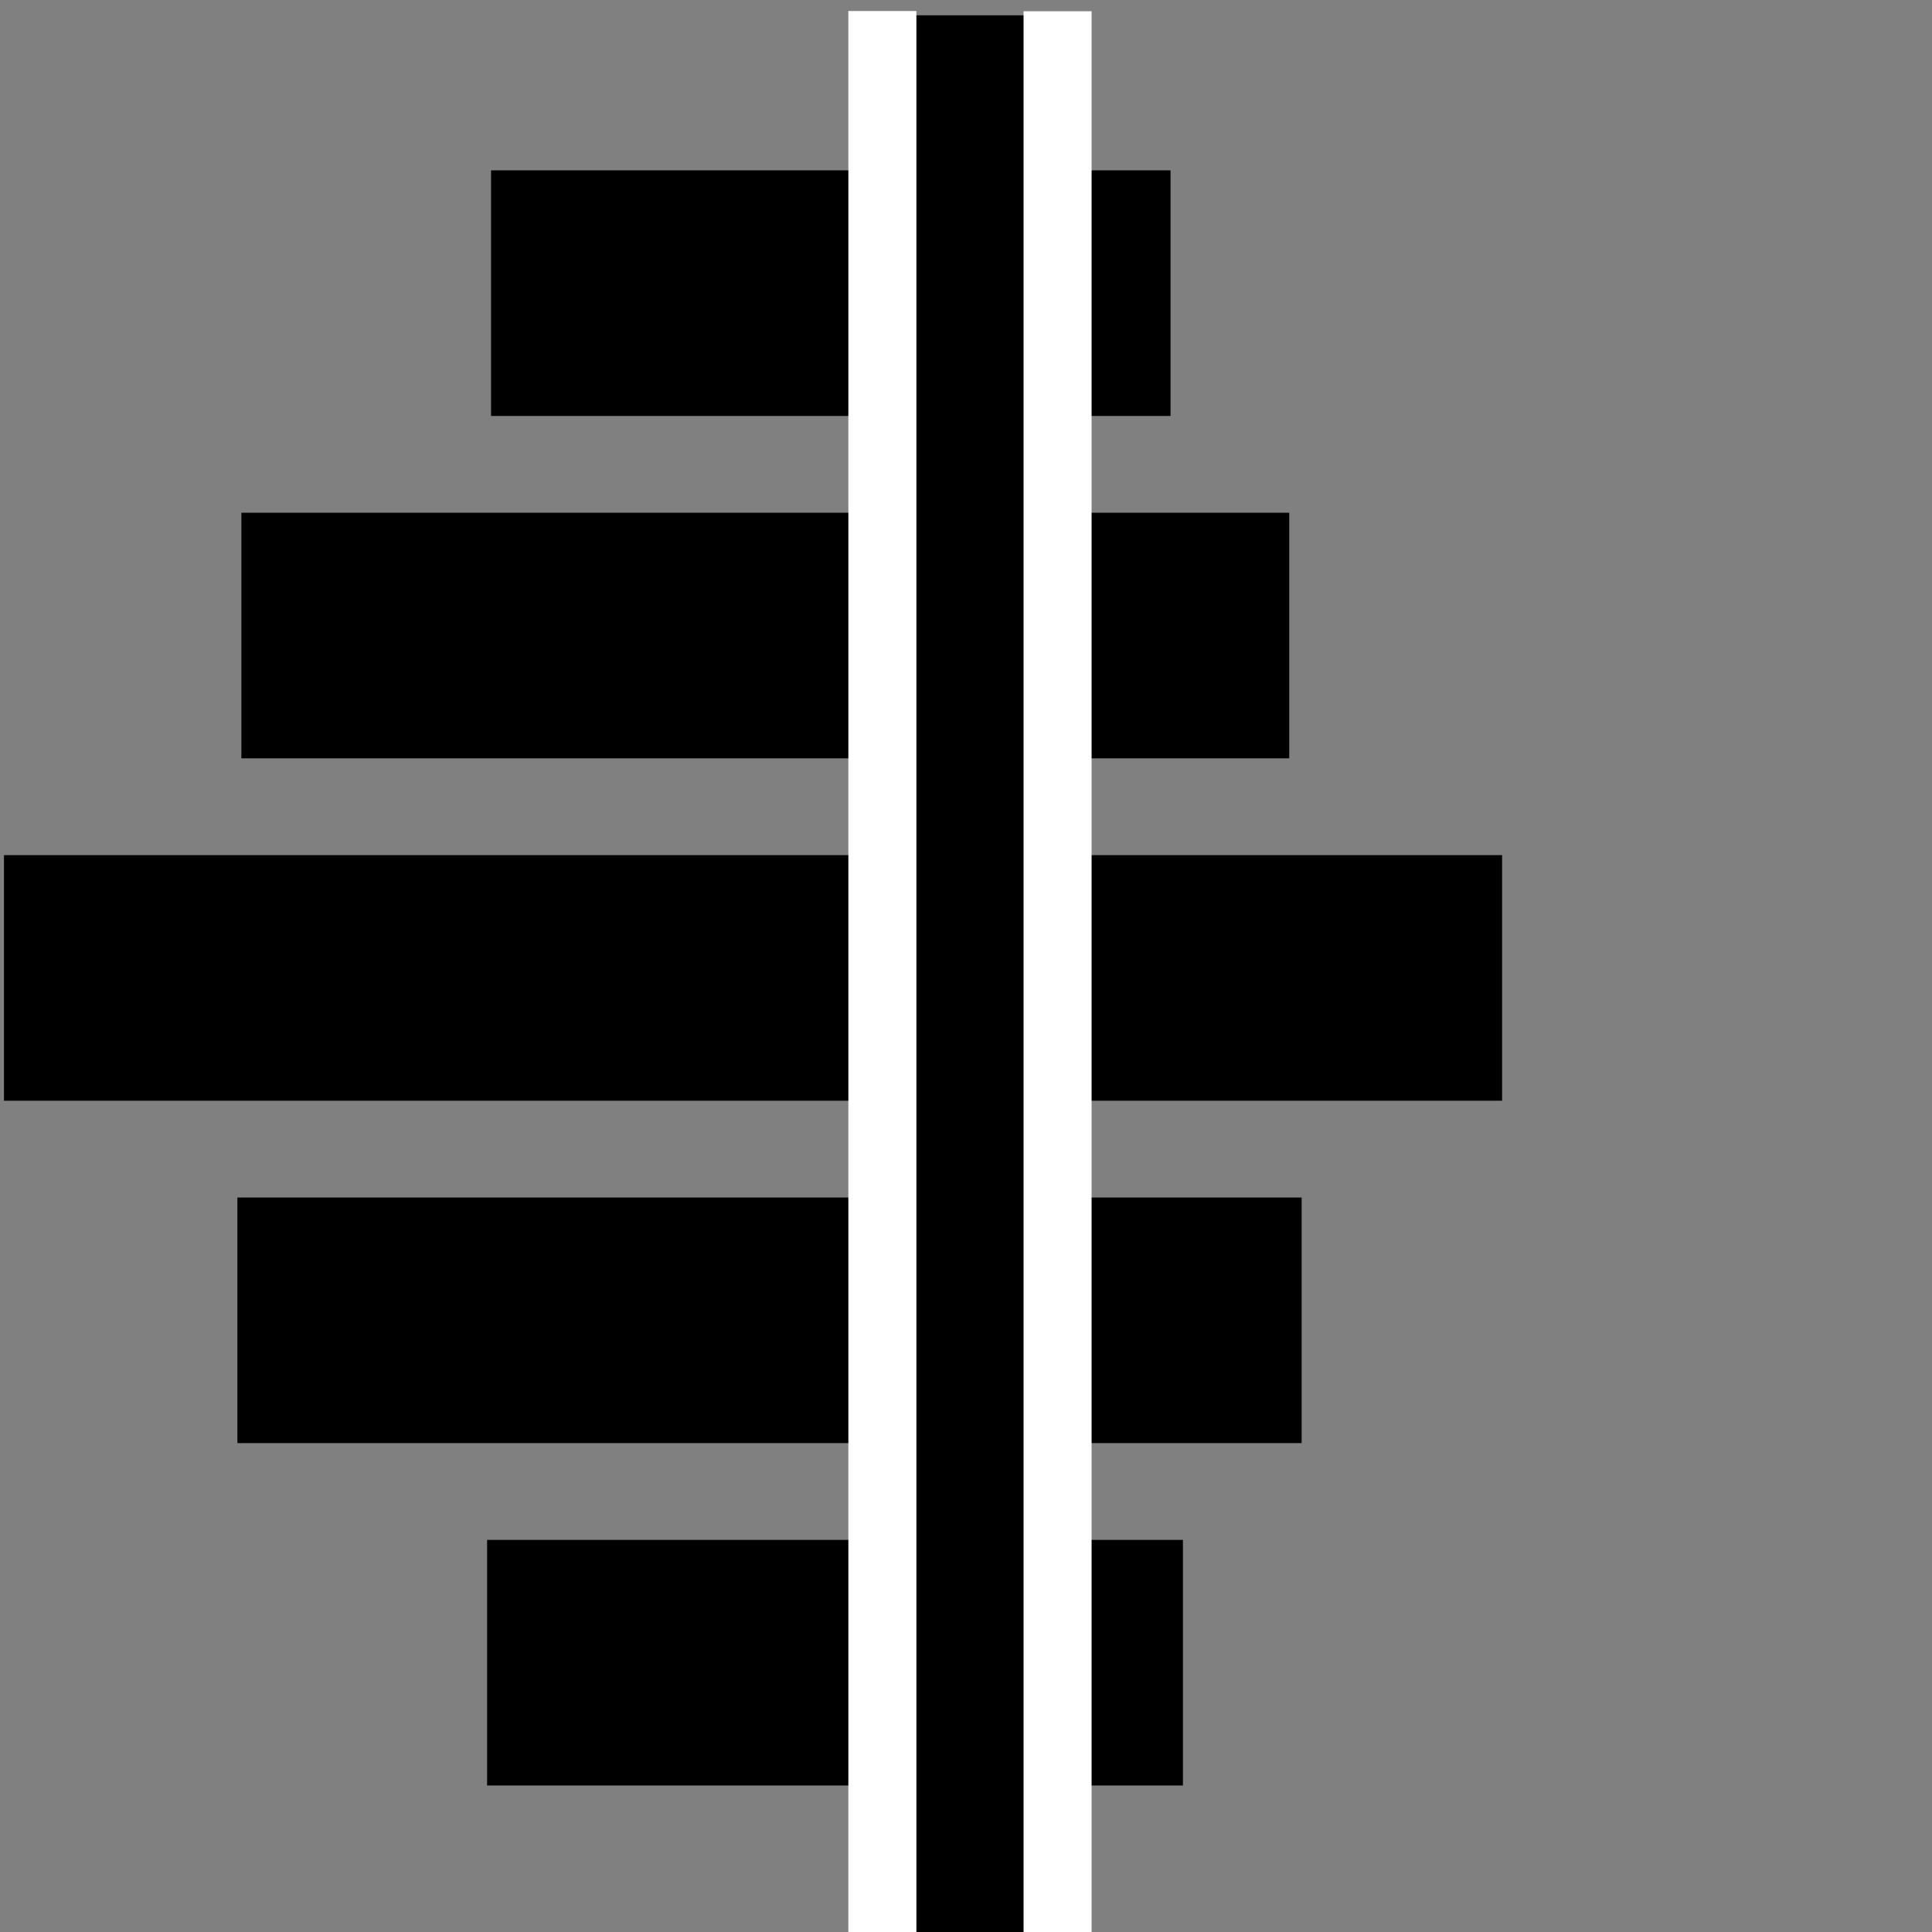 <?xml version="1.0" encoding="UTF-8" standalone="no"?>
<!-- Generator: Adobe Illustrator 16.0.0, SVG Export Plug-In . SVG Version: 6.00 Build 0)  -->

<svg
   xmlns:dc="http://purl.org/dc/elements/1.1/"
   xmlns:cc="http://creativecommons.org/ns#"
   xmlns:rdf="http://www.w3.org/1999/02/22-rdf-syntax-ns#"
   xmlns:svg="http://www.w3.org/2000/svg"
   xmlns="http://www.w3.org/2000/svg"
   xmlns:sodipodi="http://sodipodi.sourceforge.net/DTD/sodipodi-0.dtd"
   xmlns:inkscape="http://www.inkscape.org/namespaces/inkscape"
   version="1.1"
   id="Capa_1"
   x="0px"
   y="0px"
   width="485.213px"
   height="485.212px"
   viewBox="0 0 485.213 485.212"
   style="enable-background:new 0 0 485.213 485.212;"
   xml:space="preserve"
   inkscape:version="0.48.4 r9939"
   sodipodi:docname="shape_sided.svg"><rect x="0" y="0" width="485.213" height="485.212" fill="#808080" stroke="none"/><defs
     id="defs39" /><sodipodi:namedview
     pagecolor="#ffffff"
     bordercolor="#666666"
     borderopacity="1"
     objecttolerance="10"
     gridtolerance="10"
     guidetolerance="10"
     inkscape:pageopacity="0"
     inkscape:pageshadow="2"
     inkscape:window-width="1855"
     inkscape:window-height="1056"
     id="namedview37"
     showgrid="false"
     inkscape:zoom="0.48638533"
     inkscape:cx="-140.83434"
     inkscape:cy="242.606"
     inkscape:window-x="65"
     inkscape:window-y="24"
     inkscape:window-maximized="1"
     inkscape:current-layer="Capa_1" /><rect
     style="fill:#000000;fill-opacity:1;stroke:none"
     id="rect3797-7-9"
     width="267.278"
     height="61.679"
     x="-326.901"
     y="-362.429"
     transform="scale(-1,-1)" /><rect
     style="fill:#000000;fill-opacity:1;stroke:none"
     id="rect3797-7-0-6"
     width="174.759"
     height="61.679"
     x="-297.09"
     y="-448.416"
     transform="scale(-1,-1)" /><g
     id="g7" /><g
     id="g9" /><g
     id="g11" /><g
     id="g13" /><g
     id="g15" /><g
     id="g17" /><g
     id="g19" /><g
     id="g21" /><g
     id="g23" /><g
     id="g25" /><g
     id="g27" /><g
     id="g29" /><g
     id="g31" /><g
     id="g33" /><g
     id="g35" /><rect
     style="fill:#000000;fill-opacity:1;stroke:none"
     id="rect3027"
     width="29.311"
     height="483.683"
     x="-258.262"
     y="-487.532"
     transform="scale(-1,-1)" /><rect
     style="fill:#000000;fill-opacity:1;stroke:none"
     id="rect3797"
     width="376.245"
     height="61.679"
     x="-377.245"
     y="-276.441"
     transform="scale(-1,-1)" /><rect
     style="fill:#000000;fill-opacity:1;stroke:none"
     id="rect3797-7"
     width="263.166"
     height="61.679"
     x="-323.789"
     y="-190.454"
     transform="scale(-1,-1)" /><rect
     style="fill:#000000;fill-opacity:1;stroke:none"
     id="rect3797-7-0"
     width="170.647"
     height="61.679"
     x="-293.978"
     y="-104.466"
     transform="scale(-1,-1)" /><rect
     style="fill:#ffffff;fill-opacity:1;stroke:none"
     id="rect3027-0"
     width="17.087"
     height="483.795"
     x="-230.149"
     y="-486.56"
     transform="scale(-1,-1)" /><rect
     style="fill:#ffffff;fill-opacity:1;stroke:none"
     id="rect3027-0-6"
     width="17.087"
     height="483.795"
     x="-274.149"
     y="-486.616"
     transform="scale(-1,-1)" /></svg>
